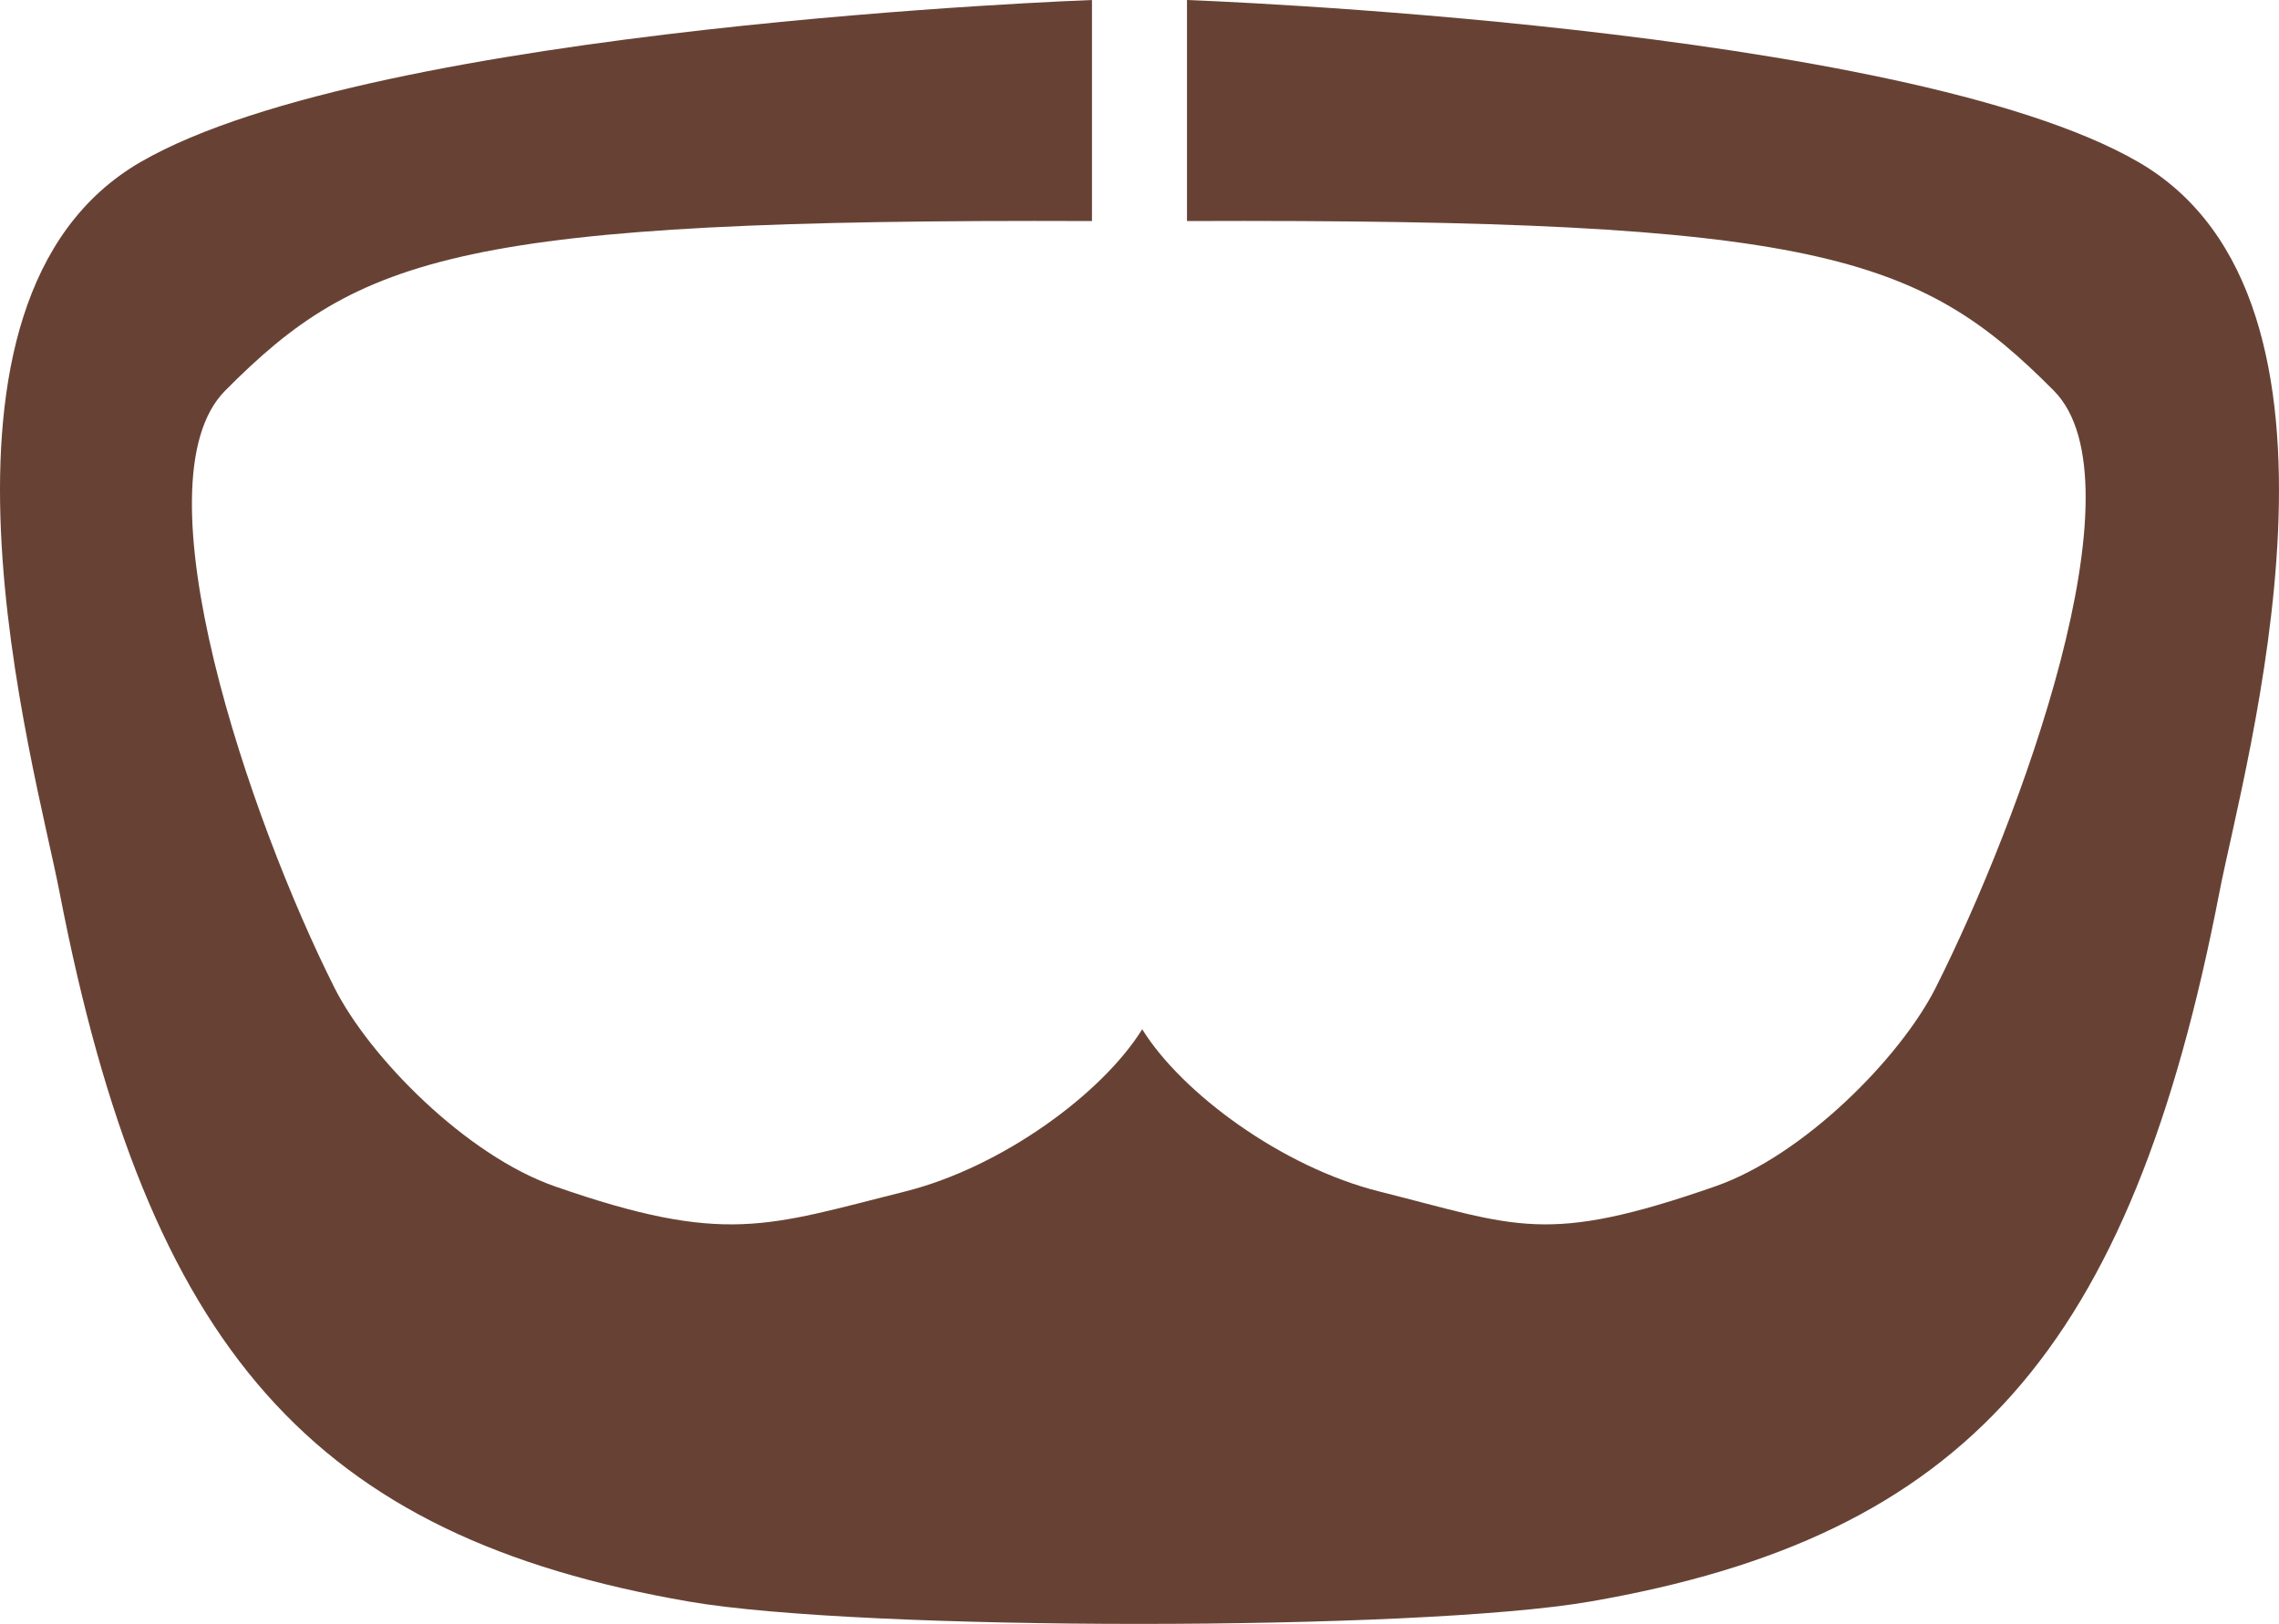 <?xml version="1.0" encoding="utf-8"?>
<!-- Generator: Adobe Illustrator 23.0.6, SVG Export Plug-In . SVG Version: 6.00 Build 0)  -->
<svg version="1.1" id="Capa_1" xmlns="http://www.w3.org/2000/svg" xmlns:xlink="http://www.w3.org/1999/xlink" x="0px" y="0px"
	 viewBox="0 0 612.34 436.46" style="enable-background:new 0 0 612.34 436.46;" xml:space="preserve">
<style type="text/css">
	.st0{fill-rule:evenodd;clip-rule:evenodd;fill:#674234;}
	.st1{fill:#674234;}
</style>
<path class="st0" d="M574.51,43.52C511.21,6.92,318.93,0,318.93,0v59.41c169.52-0.65,196.84,9.26,232.9,45.58
	c24.52,24.69-9.16,115.59-31.71,160.43c-9.43,18.76-35.4,45.13-59.3,53.45c-45.75,15.94-53.13,10.65-90.18,1.37
	c-26.15-6.55-53.07-26.41-63.74-43.61c-10.68,17.21-37.6,37.06-63.75,43.61c-37.05,9.28-48.26,14.57-94.01-1.37
	c-23.9-8.32-49.87-34.7-59.3-53.45C67.3,220.58,35.99,129.67,60.5,104.99c36.07-36.32,63.38-46.23,232.9-45.58V0
	c0,0-192.27,6.92-255.58,43.52C-26.64,80.78,9.37,205.52,16,239.82c23.78,122.99,68.05,173.15,169.13,190.63
	c46.3,8,195.76,8,242.06,0c101.09-17.48,145.35-67.64,169.14-190.63C602.97,205.52,638.98,80.78,574.51,43.52z"/>
</svg>
